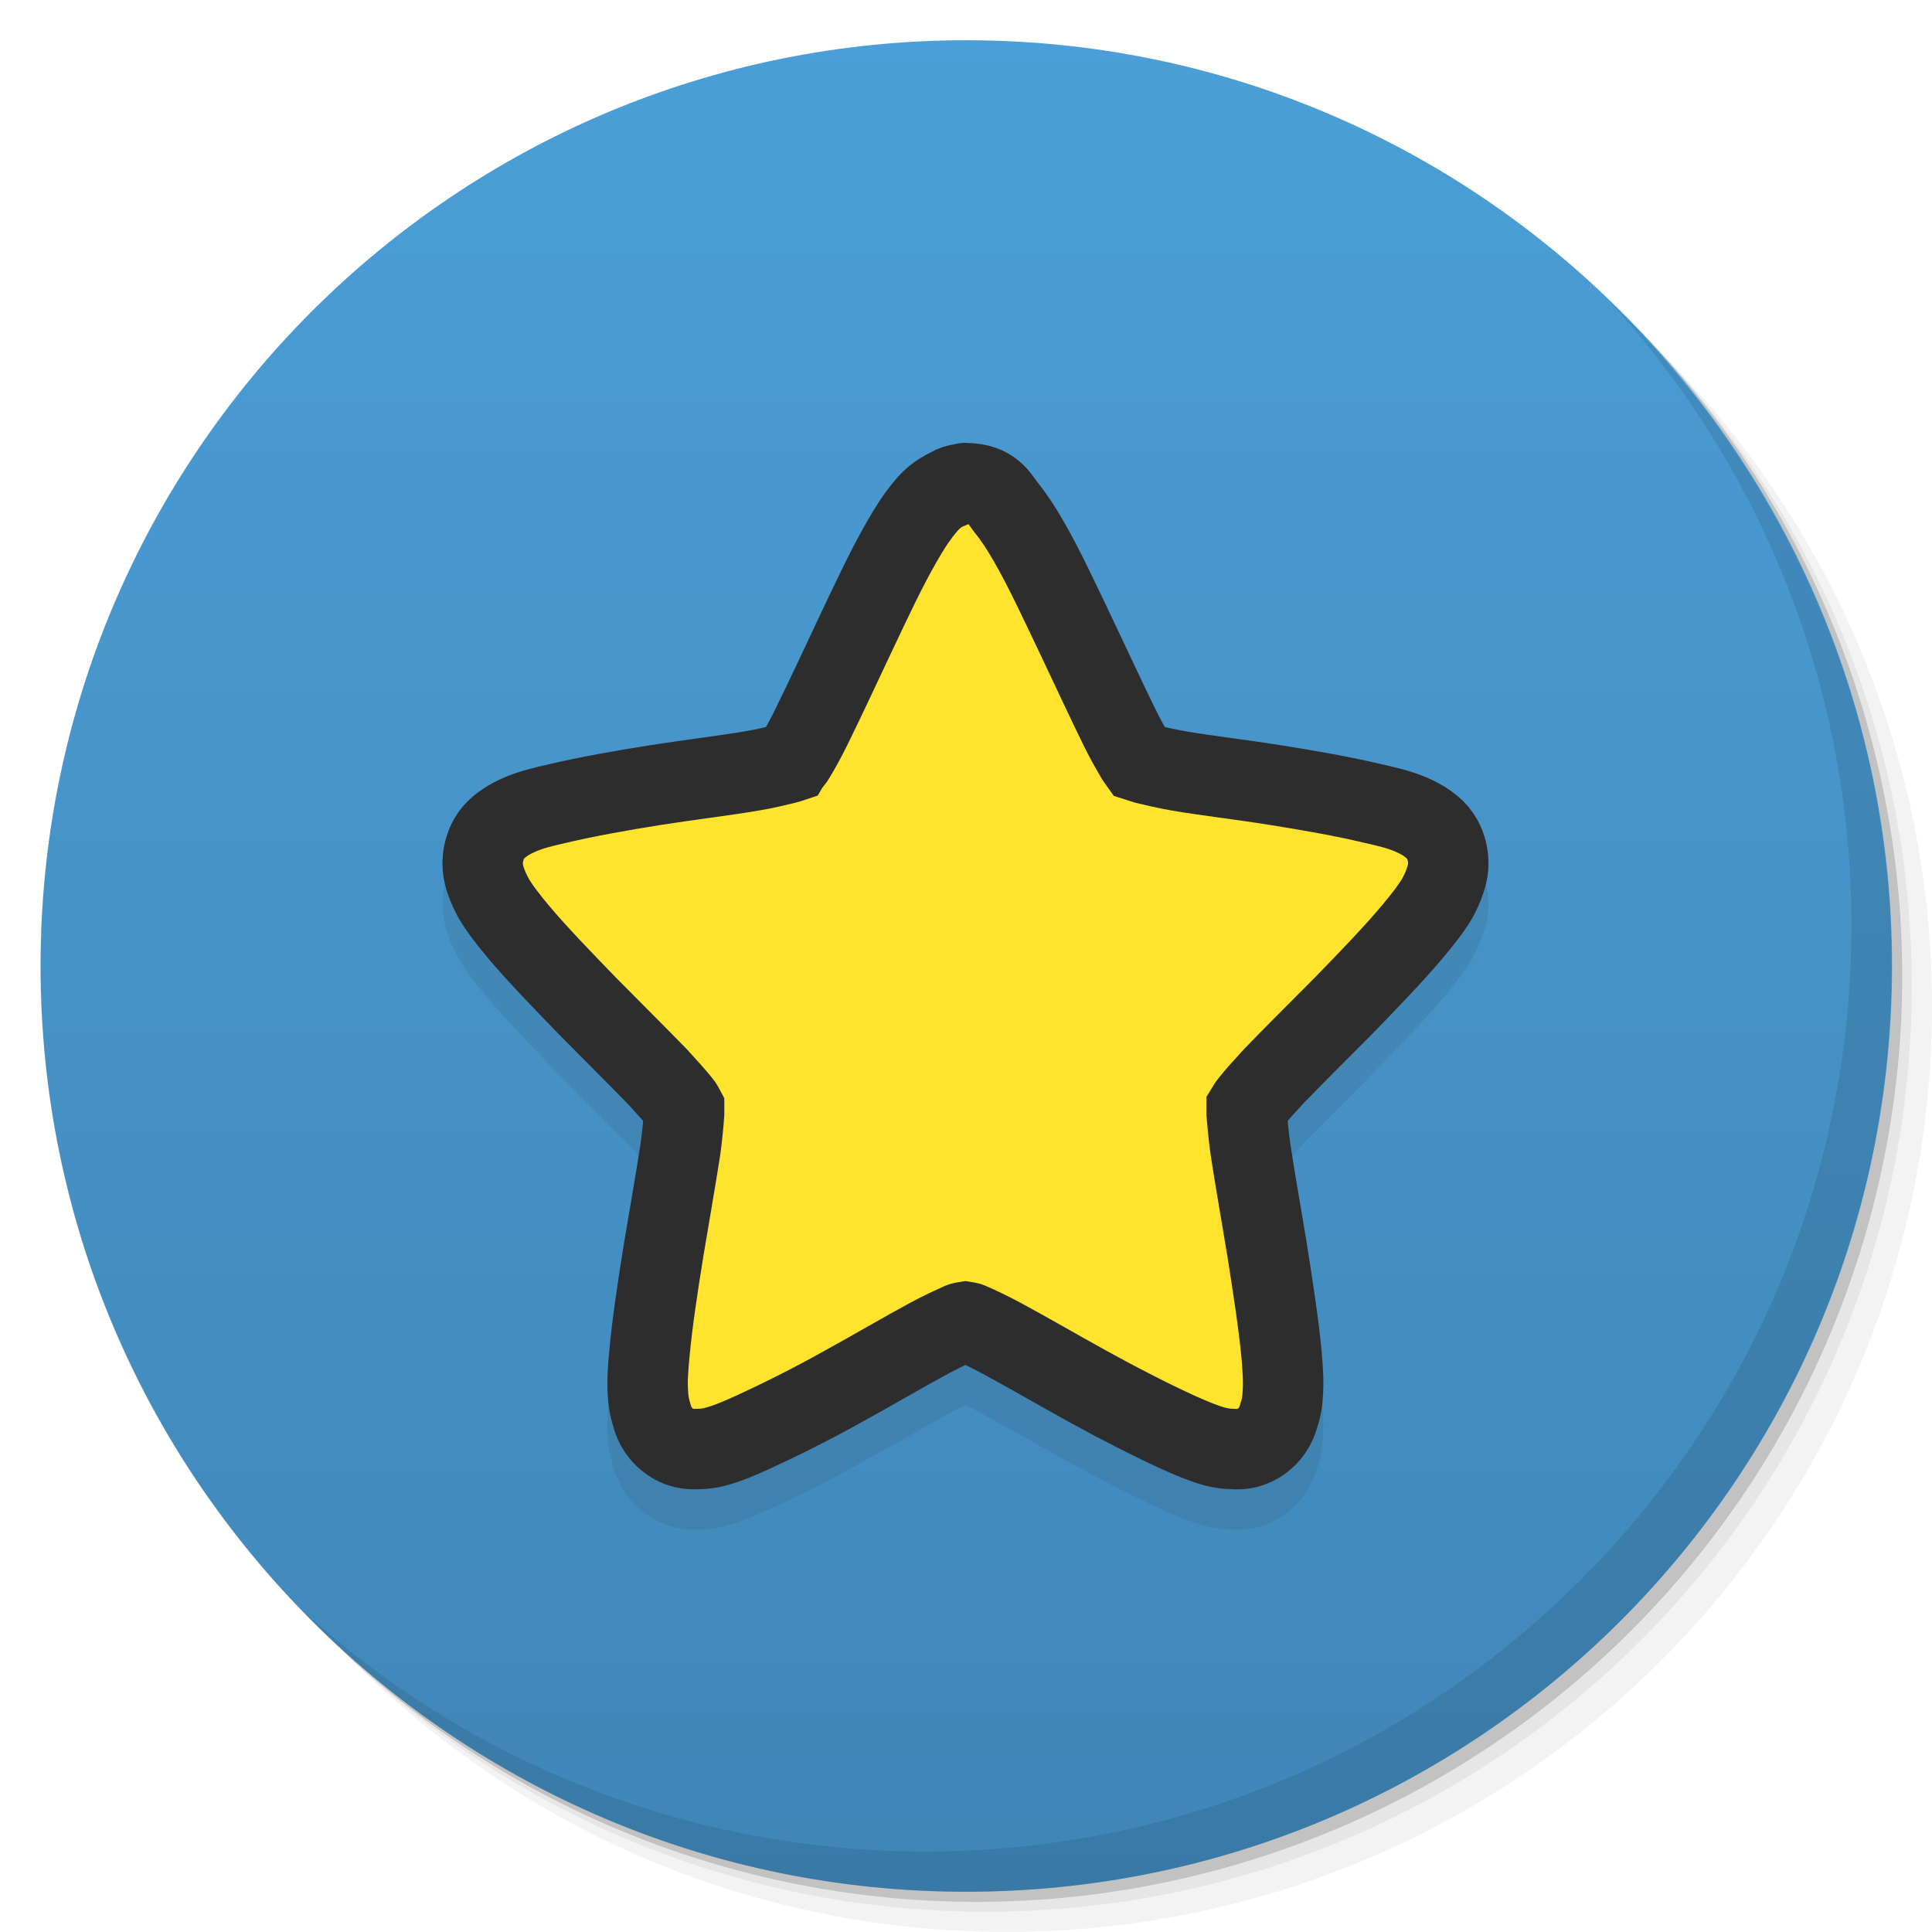 <svg viewBox="0 0 48 48"><defs><linearGradient id="1" gradientUnits="userSpaceOnUse" y1="15" x2="0" y2="11" gradientTransform="matrix(15.333,0,0,11.5,415,-125.5)"><stop/><stop offset="1" stop-opacity="0"/></linearGradient><clipPath id="clipPath-826462934"><g transform="translate(0,-1004.362)"><path d="m -24 13 c 0 1.105 -0.672 2 -1.5 2 -0.828 0 -1.5 -0.895 -1.5 -2 0 -1.105 0.672 -2 1.5 -2 0.828 0 1.5 0.895 1.5 2 z" transform="matrix(15.333,0,0,11.5,415,878.862)" fill="#1890d0"/></g></clipPath><clipPath id="clipPath-832605215"><g transform="translate(0,-1004.362)"><path d="m -24 13 c 0 1.105 -0.672 2 -1.5 2 -0.828 0 -1.5 -0.895 -1.5 -2 0 -1.105 0.672 -2 1.5 -2 0.828 0 1.5 0.895 1.5 2 z" transform="matrix(15.333,0,0,11.5,415,878.862)" fill="#1890d0"/></g></clipPath></defs><g><g transform="translate(0,-1004.362)"><path d="m 25 1006.36 c -12.703 0 -23 10.298 -23 23 0 6.367 2.601 12.12 6.781 16.281 4.085 3.712 9.514 5.969 15.469 5.969 12.703 0 23 -10.297 23 -23 0 -5.954 -2.256 -11.384 -5.969 -15.469 -4.165 -4.181 -9.914 -6.781 -16.281 -6.781 z m 16.281 6.781 c 3.854 4.113 6.219 9.637 6.219 15.719 0 12.703 -10.297 23 -23 23 -6.081 0 -11.606 -2.364 -15.719 -6.219 4.16 4.144 9.883 6.719 16.219 6.719 12.703 0 23 -10.297 23 -23 0 -6.335 -2.575 -12.06 -6.719 -16.219 z" opacity="0.05"/><path d="m 41.28 1013.14 c 3.712 4.085 5.969 9.514 5.969 15.469 0 12.703 -10.297 23 -23 23 -5.954 0 -11.384 -2.256 -15.469 -5.969 4.113 3.854 9.637 6.219 15.719 6.219 12.703 0 23 -10.297 23 -23 0 -6.081 -2.364 -11.606 -6.219 -15.719 z" opacity="0.1"/><path transform="matrix(15.333,0,0,11.5,415.25,879.112)" d="m -24 13 a 1.5 2 0 1 1 -3 0 1.5 2 0 1 1 3 0 z" opacity="0.2"/></g></g><g><g transform="translate(0,-1004.362)"><path d="m -24 13 c 0 1.105 -0.672 2 -1.5 2 -0.828 0 -1.5 -0.895 -1.5 -2 0 -1.105 0.672 -2 1.5 -2 0.828 0 1.5 0.895 1.5 2 z" transform="matrix(15.333,0,0,11.5,415,878.862)" fill="#4b9ed7"/></g></g><g><path d="m 47 24 c 0 12.703 -10.297 23 -23 23 -12.703 0 -23 -10.297 -23 -23 0 -12.703 10.297 -23 23 -23 12.703 0 23 10.297 23 23 z" opacity="0.15" fill="url(#1)"/></g><g><g clip-path="url(#clipPath-826462934)"><g transform="translate(0,1)"><g opacity="0.1"><!-- color: #4b9ed7 --><g><path d="m 6.773 3.387 c -0.01 0 -0.018 0.003 -0.028 0.006 c -0.031 0.003 -0.061 0.013 -0.09 0.029 c 0 0 -0.003 0.003 -0.004 0.006 c -0.08 0.033 -0.13 0.085 -0.169 0.133 c -0.057 0.069 -0.108 0.149 -0.159 0.239 c -0.106 0.183 -0.214 0.415 -0.323 0.645 c -0.11 0.234 -0.22 0.469 -0.308 0.648 c -0.044 0.09 -0.086 0.165 -0.118 0.217 c -0.007 0.015 -0.017 0.022 -0.024 0.033 c -0.012 0.004 -0.022 0.008 -0.039 0.012 c -0.056 0.013 -0.137 0.034 -0.233 0.05 c -0.191 0.033 -0.437 0.062 -0.68 0.1 c -0.247 0.039 -0.486 0.082 -0.685 0.129 c -0.098 0.022 -0.185 0.043 -0.263 0.076 c -0.042 0.019 -0.08 0.036 -0.122 0.067 c -0.041 0.031 -0.097 0.074 -0.127 0.172 c -0.031 0.101 -0.012 0.172 0.004 0.224 c 0.018 0.052 0.037 0.089 0.058 0.129 c 0.044 0.074 0.103 0.149 0.169 0.228 c 0.134 0.16 0.311 0.342 0.486 0.523 c 0.18 0.182 0.356 0.357 0.494 0.499 c 0.068 0.074 0.127 0.14 0.164 0.186 c 0.011 0.013 0.014 0.021 0.021 0.034 c 0 0.013 0 0.023 0 0.037 c -0.004 0.061 -0.012 0.146 -0.025 0.245 c -0.031 0.201 -0.076 0.458 -0.119 0.715 c -0.041 0.255 -0.08 0.512 -0.099 0.722 c -0.01 0.105 -0.017 0.195 -0.01 0.286 c 0.002 0.043 0.01 0.093 0.026 0.144 c 0.015 0.051 0.037 0.118 0.116 0.179 c 0.08 0.061 0.15 0.063 0.202 0.061 c 0.049 0 0.09 -0.006 0.131 -0.017 c 0.084 -0.022 0.166 -0.058 0.259 -0.1 c 0.186 -0.085 0.411 -0.197 0.631 -0.32 c 0.219 -0.12 0.434 -0.247 0.607 -0.34 c 0.086 -0.046 0.164 -0.082 0.217 -0.106 c 0.015 -0.007 0.025 -0.007 0.037 -0.009 c 0.012 0.002 0.022 0.002 0.035 0.009 c 0.054 0.023 0.132 0.06 0.218 0.106 c 0.173 0.093 0.388 0.218 0.609 0.34 c 0.219 0.121 0.443 0.235 0.629 0.32 c 0.094 0.042 0.176 0.077 0.259 0.1 c 0.041 0.01 0.082 0.017 0.132 0.017 c 0.051 0.003 0.121 0 0.202 -0.061 c 0.078 -0.062 0.1 -0.128 0.115 -0.179 c 0.018 -0.052 0.024 -0.101 0.026 -0.144 c 0.007 -0.09 0 -0.18 -0.009 -0.286 c -0.02 -0.211 -0.06 -0.467 -0.1 -0.722 c -0.042 -0.257 -0.088 -0.514 -0.118 -0.715 c -0.014 -0.1 -0.021 -0.184 -0.026 -0.245 c 0 -0.014 0 -0.024 0 -0.037 c 0.008 -0.013 0.011 -0.021 0.022 -0.034 c 0.036 -0.046 0.095 -0.112 0.163 -0.186 c 0.138 -0.143 0.315 -0.319 0.494 -0.499 c 0.176 -0.181 0.352 -0.363 0.486 -0.523 c 0.066 -0.079 0.125 -0.153 0.17 -0.228 c 0.021 -0.04 0.041 -0.077 0.057 -0.129 c 0.018 -0.052 0.036 -0.123 0.006 -0.224 c -0.031 -0.098 -0.086 -0.141 -0.128 -0.172 c -0.042 -0.031 -0.082 -0.049 -0.122 -0.067 c -0.078 -0.033 -0.166 -0.054 -0.265 -0.076 c -0.196 -0.047 -0.437 -0.09 -0.684 -0.129 c -0.244 -0.039 -0.491 -0.067 -0.681 -0.1 c -0.095 -0.017 -0.175 -0.036 -0.232 -0.05 c -0.015 -0.004 -0.028 -0.008 -0.04 -0.012 c -0.007 -0.01 -0.017 -0.018 -0.023 -0.033 c -0.032 -0.052 -0.074 -0.127 -0.118 -0.217 c -0.088 -0.179 -0.197 -0.415 -0.308 -0.648 c -0.11 -0.23 -0.217 -0.462 -0.323 -0.645 c -0.051 -0.09 -0.103 -0.17 -0.159 -0.239 c -0.054 -0.068 -0.095 -0.173 -0.29 -0.173 m 0.002 0" transform="matrix(3.543,0,0,3.543,0,0)" stroke-opacity="1" fill="#000" fill-rule="nonzero" stroke="#2d2d2d" stroke-linejoin="miter" fill-opacity="1" stroke-linecap="butt" stroke-width="0.564" stroke-miterlimit="4"/></g></g></g></g></g><g><g clip-path="url(#clipPath-832605215)"><!-- color: #4b9ed7 --><g><path d="m 6.773 3.387 c -0.01 0 -0.018 0.003 -0.028 0.006 c -0.031 0.003 -0.061 0.013 -0.09 0.029 c 0 0 -0.003 0.003 -0.004 0.006 c -0.08 0.033 -0.13 0.085 -0.169 0.133 c -0.057 0.069 -0.108 0.149 -0.159 0.239 c -0.106 0.183 -0.214 0.415 -0.323 0.645 c -0.11 0.234 -0.22 0.469 -0.308 0.648 c -0.044 0.09 -0.086 0.165 -0.118 0.217 c -0.007 0.015 -0.017 0.022 -0.024 0.033 c -0.012 0.004 -0.022 0.008 -0.039 0.012 c -0.056 0.013 -0.137 0.034 -0.233 0.05 c -0.191 0.033 -0.437 0.062 -0.68 0.1 c -0.247 0.039 -0.486 0.082 -0.685 0.129 c -0.098 0.022 -0.185 0.043 -0.263 0.076 c -0.042 0.019 -0.08 0.036 -0.122 0.067 c -0.041 0.031 -0.097 0.074 -0.127 0.172 c -0.031 0.101 -0.012 0.172 0.004 0.224 c 0.018 0.052 0.037 0.089 0.058 0.129 c 0.044 0.074 0.103 0.149 0.169 0.228 c 0.134 0.16 0.311 0.342 0.486 0.523 c 0.18 0.182 0.356 0.357 0.494 0.499 c 0.068 0.074 0.127 0.14 0.164 0.186 c 0.011 0.013 0.014 0.021 0.021 0.034 c 0 0.013 0 0.023 0 0.037 c -0.004 0.061 -0.012 0.146 -0.025 0.245 c -0.031 0.201 -0.076 0.458 -0.119 0.715 c -0.041 0.255 -0.08 0.512 -0.099 0.722 c -0.01 0.105 -0.017 0.195 -0.01 0.286 c 0.002 0.043 0.01 0.093 0.026 0.144 c 0.015 0.051 0.037 0.118 0.116 0.179 c 0.08 0.061 0.15 0.063 0.202 0.061 c 0.049 0 0.09 -0.006 0.131 -0.017 c 0.084 -0.022 0.166 -0.058 0.259 -0.1 c 0.186 -0.085 0.411 -0.197 0.631 -0.32 c 0.219 -0.12 0.434 -0.247 0.607 -0.34 c 0.086 -0.046 0.164 -0.082 0.217 -0.106 c 0.015 -0.007 0.025 -0.007 0.037 -0.009 c 0.012 0.002 0.022 0.002 0.035 0.009 c 0.054 0.023 0.132 0.06 0.218 0.106 c 0.173 0.093 0.388 0.218 0.609 0.34 c 0.219 0.121 0.443 0.235 0.629 0.32 c 0.094 0.042 0.176 0.077 0.259 0.1 c 0.041 0.01 0.082 0.017 0.132 0.017 c 0.051 0.003 0.121 0 0.202 -0.061 c 0.078 -0.062 0.1 -0.128 0.115 -0.179 c 0.018 -0.052 0.024 -0.101 0.026 -0.144 c 0.007 -0.09 0 -0.18 -0.009 -0.286 c -0.02 -0.211 -0.06 -0.467 -0.1 -0.722 c -0.042 -0.257 -0.088 -0.514 -0.118 -0.715 c -0.014 -0.1 -0.021 -0.184 -0.026 -0.245 c 0 -0.014 0 -0.024 0 -0.037 c 0.008 -0.013 0.011 -0.021 0.022 -0.034 c 0.036 -0.046 0.095 -0.112 0.163 -0.186 c 0.138 -0.143 0.315 -0.319 0.494 -0.499 c 0.176 -0.181 0.352 -0.363 0.486 -0.523 c 0.066 -0.079 0.125 -0.153 0.17 -0.228 c 0.021 -0.04 0.041 -0.077 0.057 -0.129 c 0.018 -0.052 0.036 -0.123 0.006 -0.224 c -0.031 -0.098 -0.086 -0.141 -0.128 -0.172 c -0.042 -0.031 -0.082 -0.049 -0.122 -0.067 c -0.078 -0.033 -0.166 -0.054 -0.265 -0.076 c -0.196 -0.047 -0.437 -0.09 -0.684 -0.129 c -0.244 -0.039 -0.491 -0.067 -0.681 -0.1 c -0.095 -0.017 -0.175 -0.036 -0.232 -0.05 c -0.015 -0.004 -0.028 -0.008 -0.04 -0.012 c -0.007 -0.01 -0.017 -0.018 -0.023 -0.033 c -0.032 -0.052 -0.074 -0.127 -0.118 -0.217 c -0.088 -0.179 -0.197 -0.415 -0.308 -0.648 c -0.11 -0.23 -0.217 -0.462 -0.323 -0.645 c -0.051 -0.09 -0.103 -0.17 -0.159 -0.239 c -0.054 -0.068 -0.095 -0.173 -0.29 -0.173 m 0.002 0" transform="matrix(3.543,0,0,3.543,0,0)" stroke-opacity="1" fill="#ffe32d" fill-rule="nonzero" stroke="#2d2d2d" stroke-linejoin="miter" fill-opacity="1" stroke-linecap="butt" stroke-width="0.564" stroke-miterlimit="4"/></g></g></g><g><path d="m 40.03 7.531 c 3.712 4.084 5.969 9.514 5.969 15.469 0 12.703 -10.297 23 -23 23 c -5.954 0 -11.384 -2.256 -15.469 -5.969 4.178 4.291 10.01 6.969 16.469 6.969 c 12.703 0 23 -10.298 23 -23 0 -6.462 -2.677 -12.291 -6.969 -16.469 z" opacity="0.1"/></g></svg>